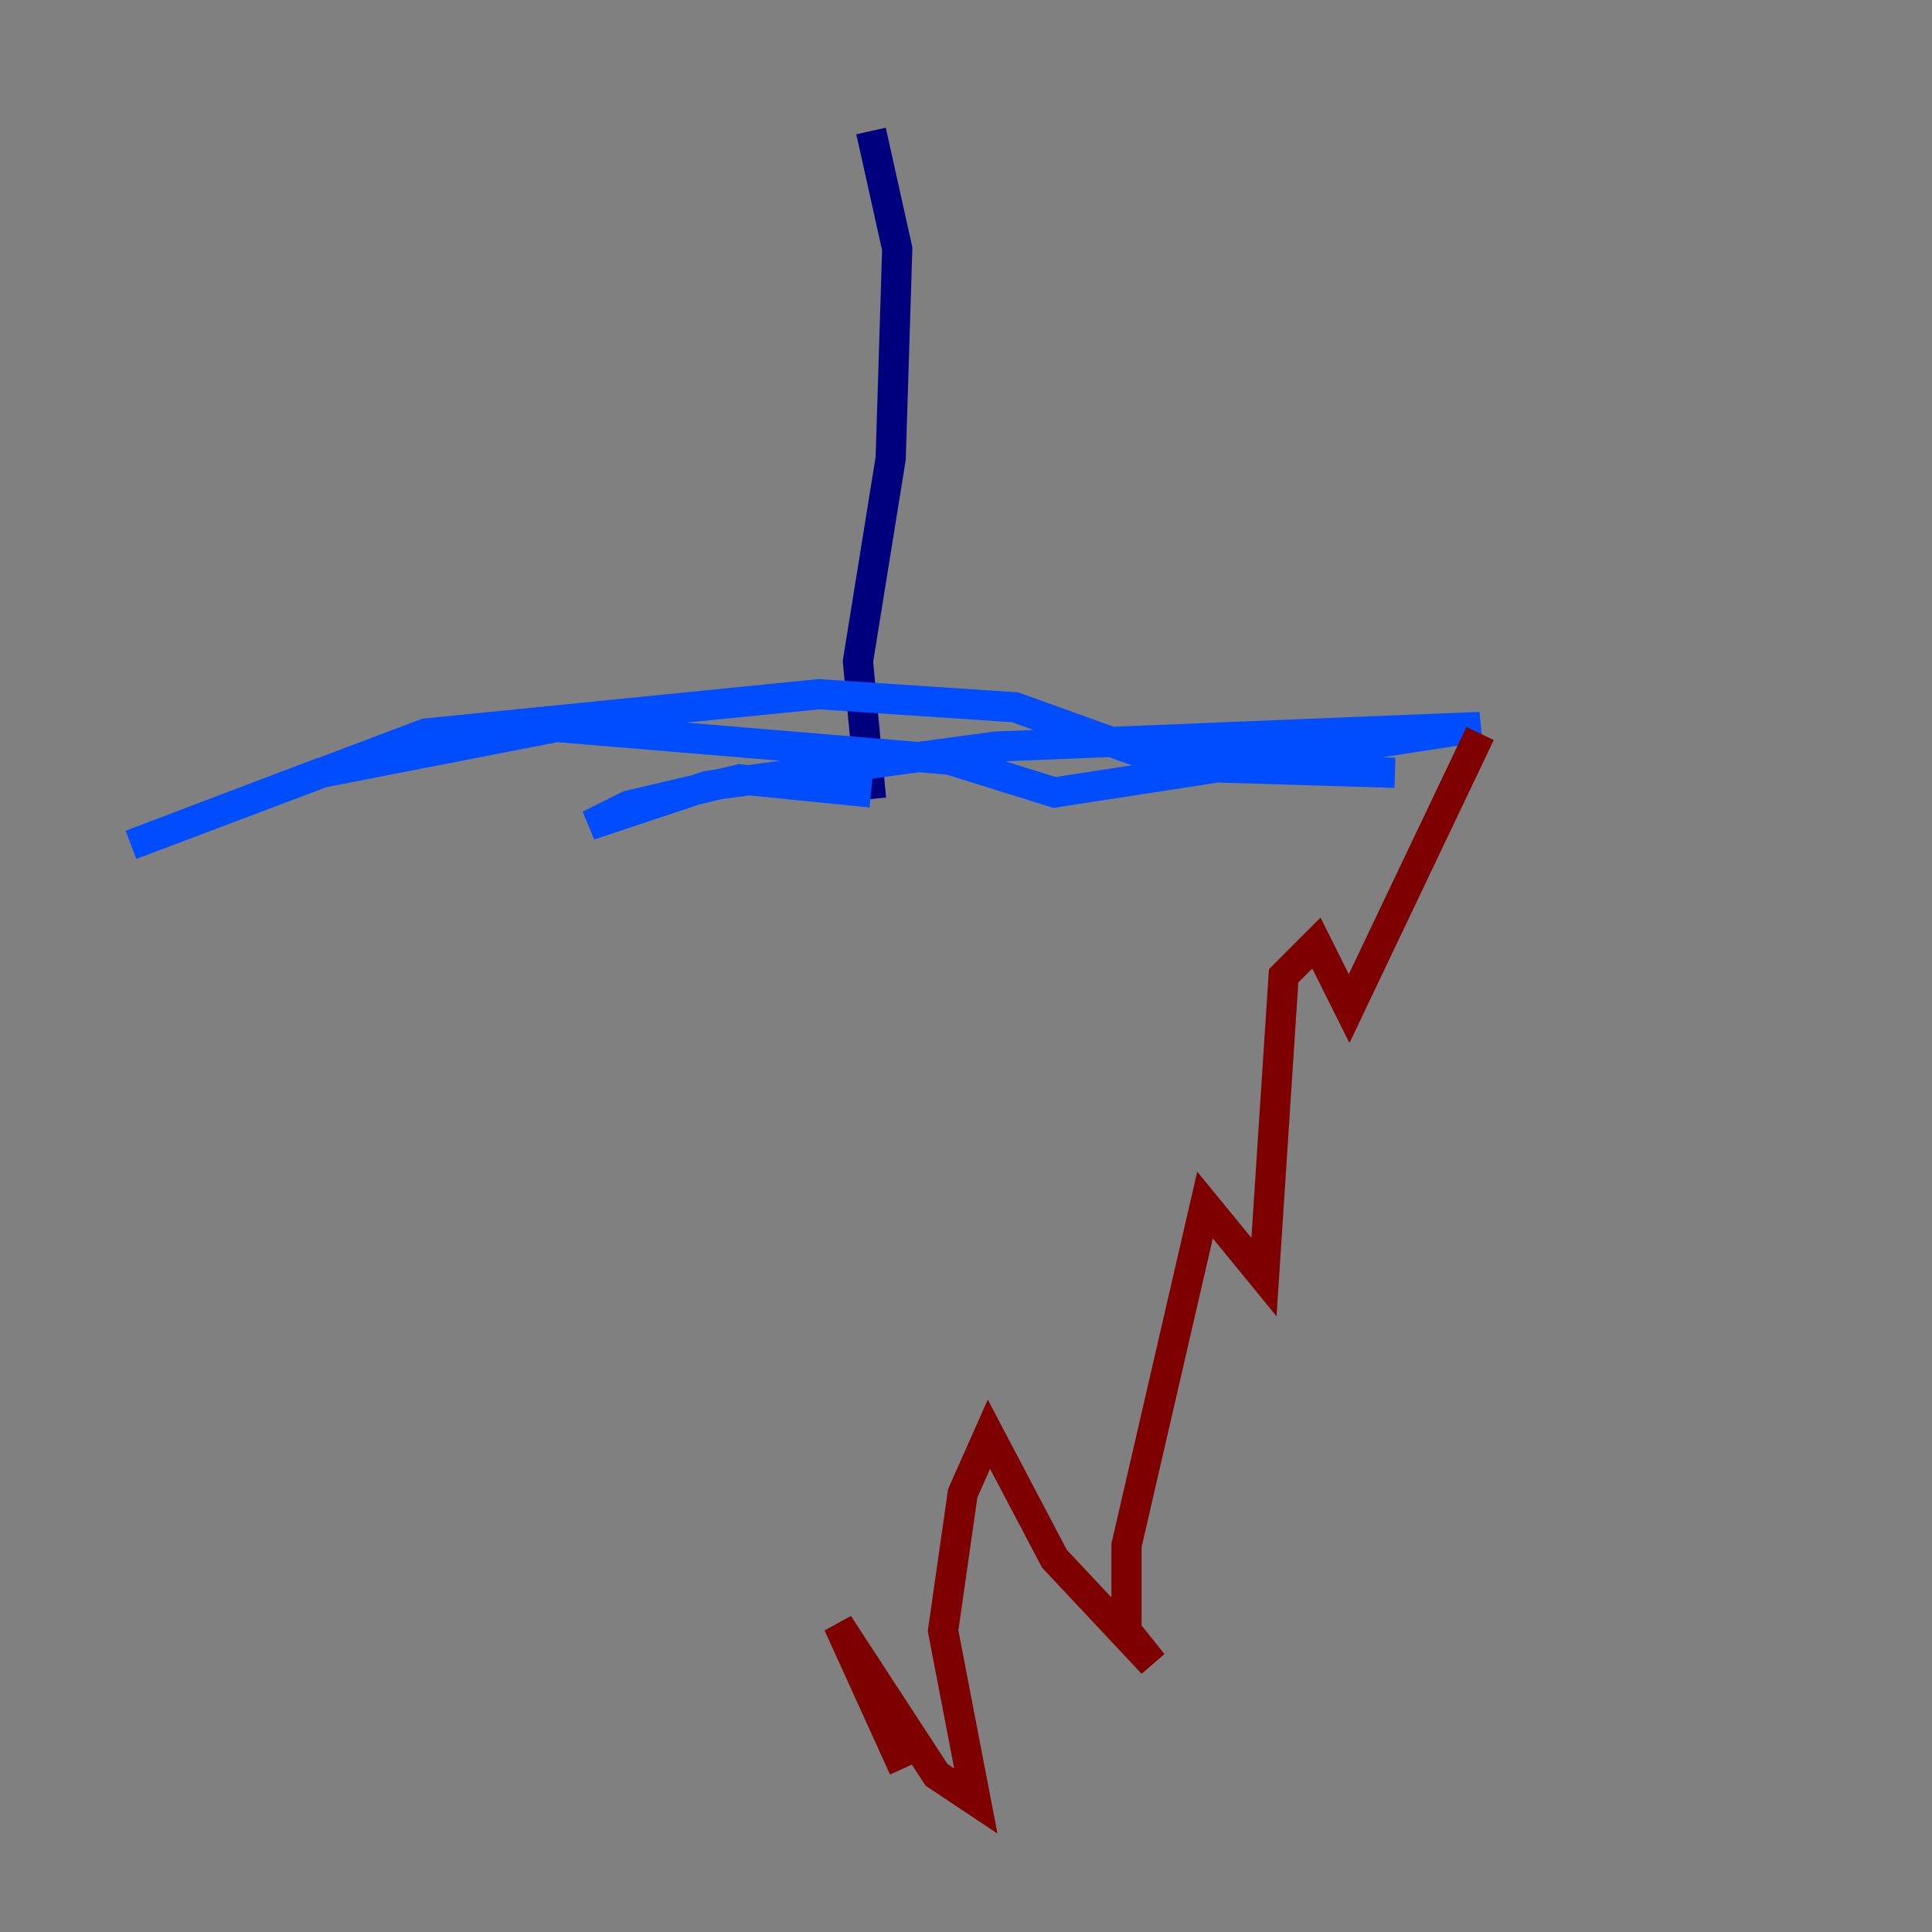 <?xml version="1.0" encoding="utf-8" ?>
<svg baseProfile="tiny" height="128" version="1.2" viewBox="0,0,128,128" width="128" xmlns="http://www.w3.org/2000/svg" xmlns:ev="http://www.w3.org/2001/xml-events" xmlns:xlink="http://www.w3.org/1999/xlink"><rect x="0" y="0" width="128" height="128" fill="#808080" stroke="none"/><defs /><polyline fill="none" points="57.709,8.678 59.444,16.488 59.01,30.373 56.841,43.824 57.709,52.936" stroke="#00007f" stroke-width="2" /><polyline fill="none" points="57.709,52.502 49.031,51.634 41.654,53.37 39.051,54.671 46.861,52.068 65.953,49.464 98.061,48.163 69.858,52.502 62.915,50.332 36.881,48.163 21.261,51.2 8.678,55.973 28.203,48.597 54.237,45.993 67.254,46.861 78.102,50.766 92.42,51.2" stroke="#004cff" stroke-width="2" /><polyline fill="none" points="92.42,51.2 92.42,51.2" stroke="#29ffcd" stroke-width="2" /><polyline fill="none" points="92.42,51.2 92.42,51.2" stroke="#cdff29" stroke-width="2" /><polyline fill="none" points="88.515,46.861 88.515,46.861" stroke="#ff6700" stroke-width="2" /><polyline fill="none" points="98.061,48.597 89.383,66.82 87.214,62.481 85.044,64.651 83.742,84.61 79.837,79.837 74.63,102.4 74.63,108.041 76.366,110.21 69.858,103.268 65.519,95.024 63.783,98.929 62.481,108.041 64.651,119.322 62.047,117.586 55.539,107.607 59.878,117.153" stroke="#7f0000" stroke-width="2" /></svg>